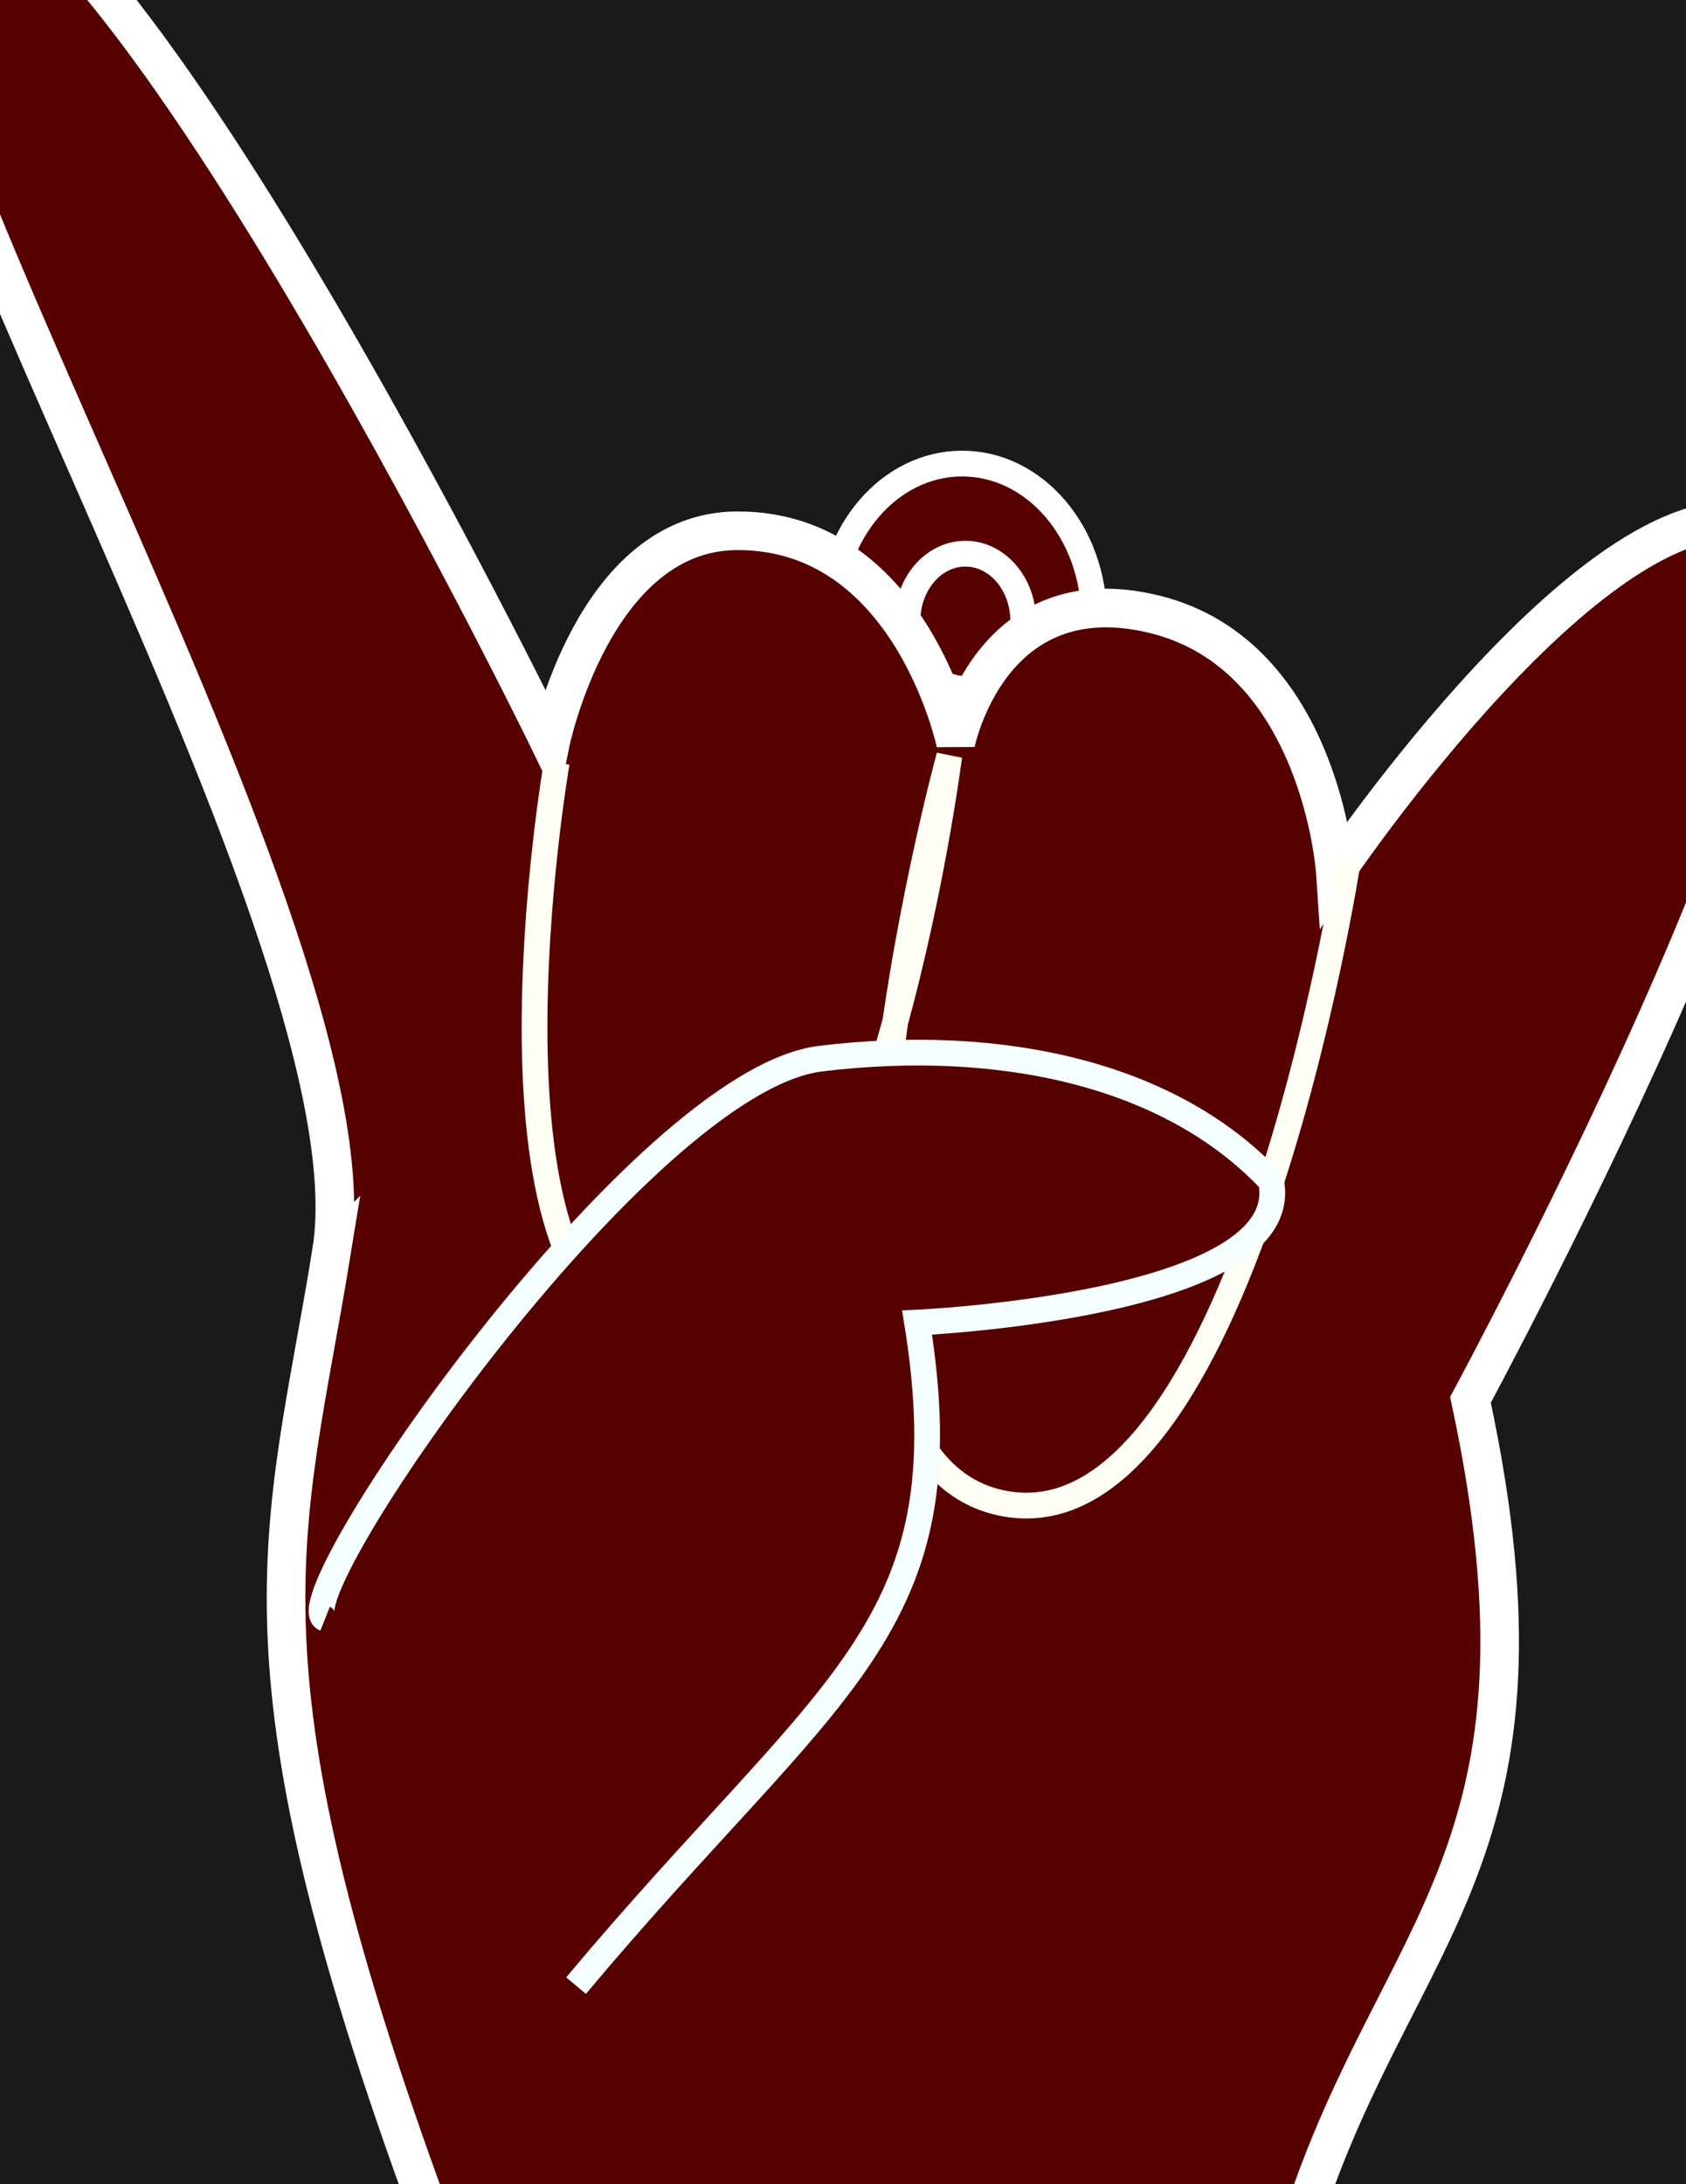<?xml version="1.0" encoding="UTF-8" standalone="no"?>
<!-- Created with Inkscape (http://www.inkscape.org/) -->

<svg
   xmlns:dc="http://purl.org/dc/elements/1.1/"
   xmlns:cc="http://creativecommons.org/ns#"
   xmlns:rdf="http://www.w3.org/1999/02/22-rdf-syntax-ns#"
   xmlns:svg="http://www.w3.org/2000/svg"
   xmlns="http://www.w3.org/2000/svg"
   xmlns:sodipodi="http://sodipodi.sourceforge.net/DTD/sodipodi-0.dtd"
   xmlns:inkscape="http://www.inkscape.org/namespaces/inkscape"
   width="85.075mm"
   height="110.171mm"
   viewBox="0 0 301.447 390.368"
   id="svg2"
   version="1.1"
   inkscape:version="0.92.2 (5c3e80d, 2017-08-06)"
   sodipodi:docname="Silkscreen.svg"
   inkscape:export-filename="C:\Users\Terri\Code\rockon\SilkScreen.png"
   inkscape:export-xdpi="300.02362"
   inkscape:export-ydpi="300.02362">
  <defs
     id="defs4" />
  <sodipodi:namedview
     id="base"
     pagecolor="#ffffff"
     bordercolor="#666666"
     borderopacity="1.0"
     inkscape:pageopacity="0.0"
     inkscape:pageshadow="2"
     inkscape:zoom="3.2661452"
     inkscape:cx="158.47552"
     inkscape:cy="265.98194"
     inkscape:document-units="px"
     inkscape:current-layer="g4290-4"
     showgrid="false"
     inkscape:window-width="2736"
     inkscape:window-height="1699"
     inkscape:window-x="-13"
     inkscape:window-y="-13"
     inkscape:window-maximized="1"
     fit-margin-top="0"
     fit-margin-left="0"
     fit-margin-right="0"
     fit-margin-bottom="0"
     inkscape:pagecheckerboard="true" />
  <g
     inkscape:label="Layer 1"
     inkscape:groupmode="layer"
     id="layer1"
     transform="translate(-61.785,-194.361)">
    <rect
       style="fill:#1a1a1a;fill-opacity:1;stroke:none;stroke-width:3.099;stroke-linecap:round;stroke-linejoin:round;stroke-miterlimit:4;stroke-dasharray:none;stroke-opacity:1"
       id="rect5798"
       width="354.331"
       height="474.863"
       x="35.17"
       y="144.651" />
    <g
       id="g4286-5"
       transform="translate(-305.5,118.561)">
      <g
         id="g4290-4"
         transform="translate(23,80)">
        <ellipse
           style="fill:#560000;fill-opacity:1;stroke:#ffffff;stroke-width:4.602;stroke-miterlimit:4;stroke-dasharray:none;stroke-opacity:1"
           id="path4282-1"
           cx="516.308"
           cy="106.257"
           rx="23.585"
           ry="27.611" />
        <ellipse
           style="fill:#560000;fill-opacity:1;stroke:#ffffff;stroke-width:4.602;stroke-miterlimit:4;stroke-dasharray:none;stroke-opacity:1"
           id="path4284-5"
           cx="516.884"
           cy="106.832"
           rx="10.354"
           ry="12.08" />
      </g>
    </g>
    <path
       style="fill:#560000;fill-opacity:1;fill-rule:evenodd;stroke:#ffffff;stroke-width:6.903;stroke-linecap:butt;stroke-linejoin:miter;stroke-miterlimit:4;stroke-dasharray:none;stroke-opacity:1"
       d="m 121.063,418.069 c 9.525,-58.648 -99.648,-230.261 -74.78,-247.35 29.47,-17.089 113.896,156.463 113.896,156.463 0,0 7.727,-37.854 33.363,-37.965 31.121,-0.135 39.116,37.965 39.116,37.965 0,0 6.04,-30.367 35.664,-23.009 29.624,7.358 32.213,46.019 32.213,46.019 0,0 47.761,-70.689 75.931,-62.125 28.169,8.564 -51.771,156.463 -51.771,156.463 17.425,81.063 -12.959,94.119 -29.912,146.109 -79.532,36.075 -100.745,17.855 -154.162,4.602 -39.033,-104.351 -27.905,-125.774 -19.558,-177.172 z"
       id="path3336"
       inkscape:connector-curvature="0"
       sodipodi:nodetypes="sccsczczcccs" />
    <path
       style="fill:none;fill-rule:evenodd;stroke:#fffff5;stroke-width:4.602;stroke-linecap:butt;stroke-linejoin:miter;stroke-miterlimit:4;stroke-dasharray:none;stroke-opacity:1"
       d="m 161.329,330.633 c 0,0 -17.065,98.685 19.558,103.542 36.623,4.857 50.62,-104.692 50.62,-104.692 0,0 -33.885,124.128 9.204,133.454 43.089,9.326 62.125,-115.046 62.125,-115.046"
       id="path4138"
       inkscape:connector-curvature="0"
       sodipodi:nodetypes="czczc" />
    <path
       style="fill:#560000;fill-opacity:1;fill-rule:evenodd;stroke:#f6ffff;stroke-width:4.602;stroke-linecap:butt;stroke-linejoin:miter;stroke-miterlimit:4;stroke-dasharray:none;stroke-opacity:1"
       d="m 119.912,483.645 c -7.725,-3.09 56.257,-96.169 88.586,-100.09 32.329,-3.922 62.585,2.758 80.533,21.859 4.648,22.286 -63.276,25.31 -63.276,25.31 8.853,55.016 -15.563,64.269 -60.975,118.498"
       id="path4140"
       inkscape:connector-curvature="0"
       sodipodi:nodetypes="czccc" />
  </g>
</svg>
